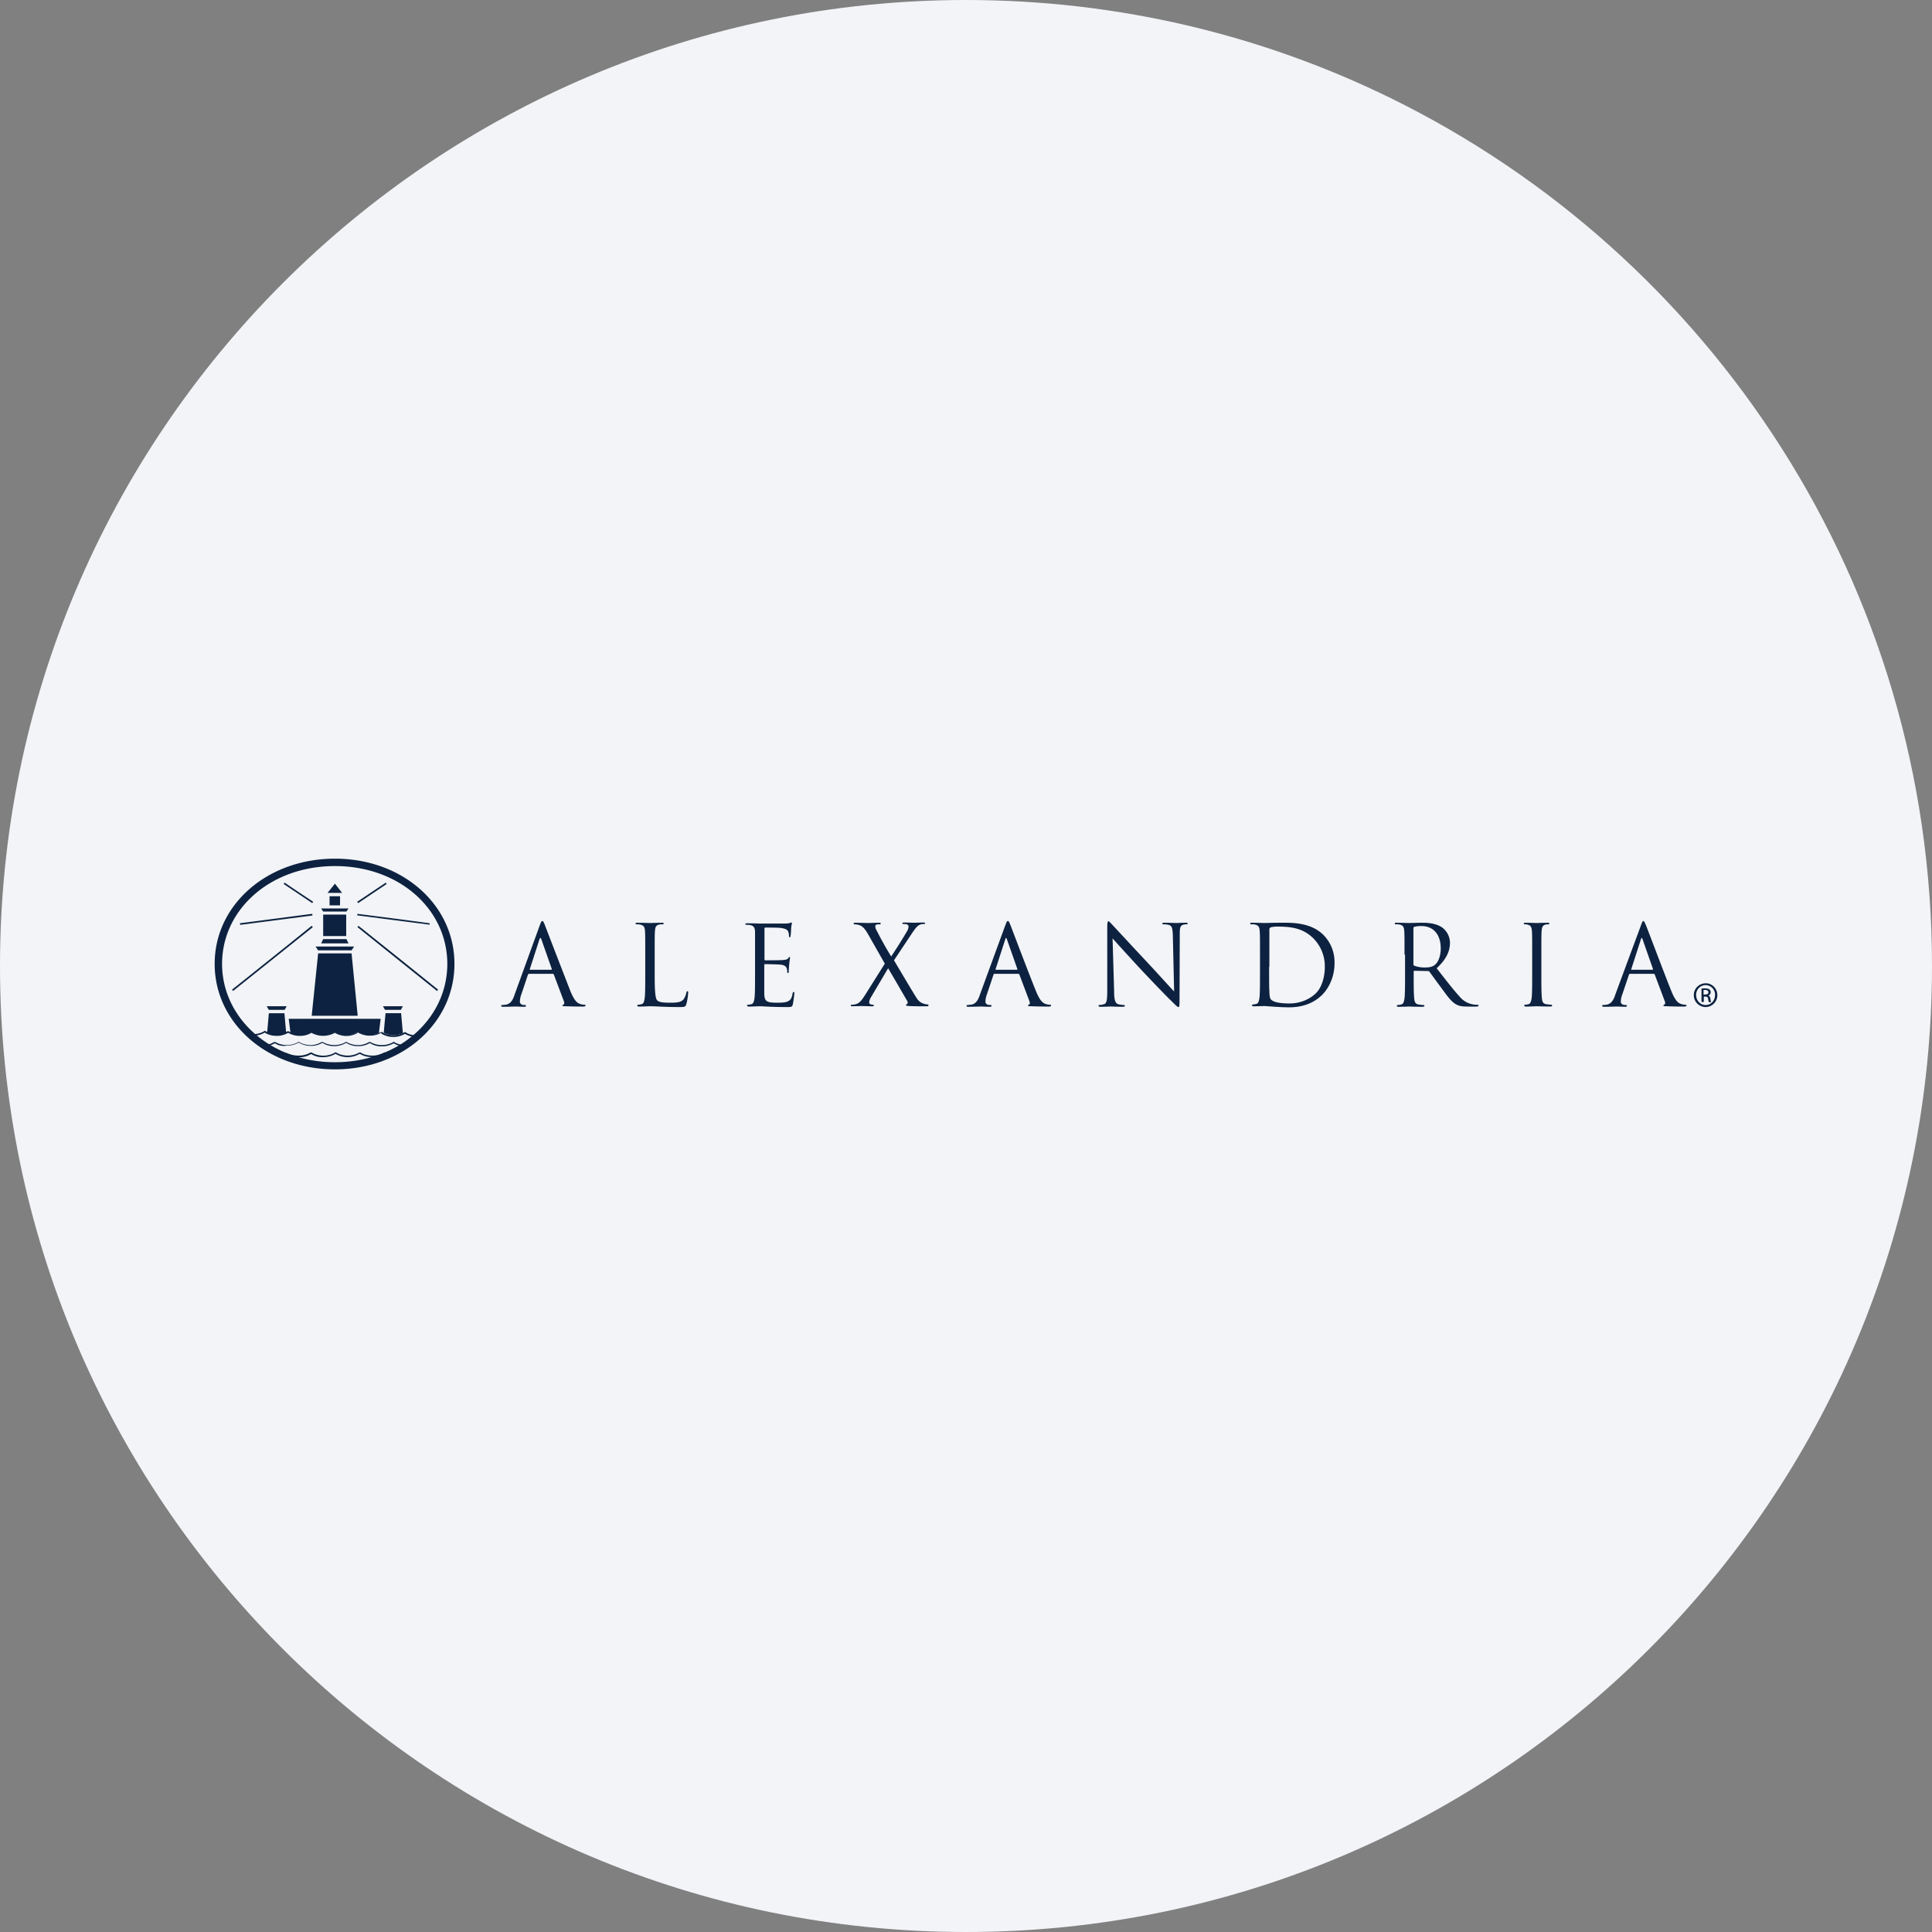 <svg width="36" height="36" fill="none" xmlns="http://www.w3.org/2000/svg"><rect width="100%" height="100%" fill="#808080" stroke="none"/><path d="M18 0c2.837 0 5.52.656 7.907 1.825C31.884 4.753 36 10.895 36 18c0 9.942-8.058 18-18 18-9.94 0-18-8.057-18-18C0 8.06 8.06 0 18 0z" fill="#F2F4F7"/><g fill="#0D2240"><path d="M4.933 19.24a.41.41 0 0 1-.215.058h-.014v-.029h.014a.433.433 0 0 0 .153-.028c.033-.015.057-.029.066-.034l.01.005s.019.014.057.029c.038.014.09.028.152.028a.434.434 0 0 0 .19-.047l.01-.005c.01-.005.014.01.014-.005l.01.005s.019.014.052.028a.44.44 0 0 0 .31 0c.033-.014.057-.028.066-.028l.01.005s.019.014.052.028a.44.44 0 0 0 .157.029.377.377 0 0 0 .19-.048l.01-.005c.01-.004.014.01.014-.004l.01.004s.019.015.057.029a.435.435 0 0 0 .304 0c.039-.014.058-.029.067-.033l.01.004s.019.015.052.029a.433.433 0 0 0 .347-.02l.01-.004c.01-.005.014.01.014-.005l.01.005s.019.014.052.029a.44.44 0 0 0 .31 0c.033-.015.056-.029.066-.029l.01.005s.018.014.052.028c.038.015.09.029.152.029h.014v.029h-.014a.42.42 0 0 1-.219-.058.41.41 0 0 1-.214.058.42.42 0 0 1-.219-.058l-.01-.019a.403.403 0 0 1-.209.053.42.42 0 0 1-.219-.057.42.42 0 0 1-.433.005l-.01.004a.455.455 0 0 1-.428-.005.41.41 0 0 1-.214.057.42.42 0 0 1-.219-.057l-.01.005a.403.403 0 0 1-.208.052c-.12 0-.196-.047-.22-.061zm.19.2-.01.005a.48.48 0 0 1-.214.057v-.028a.37.37 0 0 0 .2-.053l.01-.004c.01-.005.014.01.014-.005l.01.005s.019.014.057.028a.44.44 0 0 0 .309 0c.038-.014.057-.028.067-.033l.01.005s.018.014.056.028a.44.44 0 0 0 .157.029.4.4 0 0 0 .195-.053l.01-.004c.01-.005.014.01.014-.005l.01.005s.019.014.057.028a.44.44 0 0 0 .31 0c.037-.014.056-.028.066-.033l.01.005s.018.014.056.028a.44.44 0 0 0 .157.029.4.4 0 0 0 .196-.053l.009-.004c.01-.005.014.01.014-.005l.01.005s.019.014.057.028a.44.44 0 0 0 .31 0c.037-.014.056-.028.066-.033l.01.005s.018.014.056.028a.44.44 0 0 0 .158.029h.014v.028H7.56a.43.43 0 0 1-.224-.062.436.436 0 0 1-.22.057.388.388 0 0 1-.223-.061l-.01.004a.403.403 0 0 1-.209.053.388.388 0 0 1-.223-.062.42.42 0 0 1-.22.062.388.388 0 0 1-.223-.062l-.01.005a.404.404 0 0 1-.209.052.43.43 0 0 1-.223-.062.435.435 0 0 1-.22.057.299.299 0 0 1-.223-.043zm.676.2-.01.005a.438.438 0 0 1-.214.057.596.596 0 0 1-.257-.057l.014-.028a.518.518 0 0 0 .243.052.417.417 0 0 0 .2-.052l.01-.005c.009-.005.014.01.014-.005l.01.005s.018.014.056.029a.448.448 0 0 0 .32 0c.037-.015.056-.03.07-.034l.01.005s.02.014.057.029c.038.014.09.028.162.028a.417.417 0 0 0 .2-.052l.01-.005c.009-.005.014.01.014-.005l.01.005s.018.014.056.029c.038.014.09.028.162.028a.44.44 0 0 0 .233-.062l.015.024a.526.526 0 0 1-.253.067.436.436 0 0 1-.228-.062l-.01.005a.437.437 0 0 1-.442-.005.425.425 0 0 1-.224.062.368.368 0 0 1-.228-.058zm.128-1.875h.624l.114 1.162h-.857l.12-1.162zm-.047-.128.047.071h.624l.047-.071H5.88zm.142-.138-.038.08h.51l-.039-.08h-.433zm.428-.457h-.428v.4h.429v-.4zm-.466-.114.038.057h.433l.039-.057h-.51zm.352-.228h-.195v.17h.195v-.17zm-.095-.234-.138.172h.272l-.134-.172zm.895 2.284.038.067h.295l.038-.067h-.371zm-2.166 0 .039.067h.295l.038-.067H4.97z"/><path d="M5.59 19.288c.128 0 .214-.062.214-.062s.08.062.218.062c.129 0 .215-.062.215-.062s.08.062.218.062c.134 0 .215-.062.215-.062s.08.062.218.062a.38.38 0 0 0 .172-.038l.033-.266H5.38l.033.266c.038.014.1.038.176.038zm1.741 0a.404.404 0 0 0 .176-.038l-.033-.371h-.29l-.034.366c.029.015.09.043.181.043zm-2.179 0c.08 0 .147-.024.18-.043L5.3 18.88h-.29l-.033.371a.44.44 0 0 0 .176.038zm.651-2.47-.518-.347.019-.024c.176.12.352.238.533.357l-.02.024-.014-.01zm1.39-.338-.519.348-.019-.024.533-.357.015.024-.01.01zm-1.385.581-1.332.172-.005-.03c.447-.056.9-.118 1.347-.175l.005.028-.015.005zm2.18.167-1.333-.172.005-.028c.447.057.9.114 1.347.176l-.005.029-.014-.005zm-2.17.057-1.475 1.18-.02-.024c.496-.395.99-.79 1.485-1.19l.02.024-.01.01zm2.312 1.17-1.47-1.18.02-.023c.494.394.989.79 1.484 1.19l-.02.023-.013-.01z"/><path d="M4 17.96C4 16.858 4.98 16 6.241 16c1.257 0 2.227.857 2.227 1.96 0 1.105-.97 1.966-2.227 1.966-1.26 0-2.241-.861-2.241-1.965zm.138 0c0 1.01.904 1.833 2.103 1.833 1.2 0 2.094-.819 2.094-1.832 0-1.014-.89-1.823-2.094-1.823-1.204 0-2.103.809-2.103 1.823zm27.605.572h.029c.033 0 .062-.01.062-.043 0-.02-.015-.043-.062-.043h-.029v.086zm0 .138h-.038v-.248c.019-.005.038-.005.071-.005.038 0 .062.01.076.02.015.009.024.028.024.052 0 .033-.019.052-.047.062.019.004.038.024.043.062a.157.157 0 0 0 .014.061h-.043a.233.233 0 0 1-.014-.061c-.005-.034-.024-.043-.053-.043h-.028v.1h-.005zm.038-.314a.18.18 0 0 0-.176.185c0 .105.08.186.176.186.1 0 .176-.081.176-.186a.178.178 0 0 0-.176-.185zm.005-.034c.119 0 .214.1.214.22a.22.22 0 0 1-.219.223.22.22 0 0 1-.219-.224c0-.124.1-.219.224-.219zm-.995-.252c.01 0 .01-.005.01-.014l-.195-.557c-.01-.029-.02-.029-.029 0l-.18.557c-.005.01 0 .014.004.014h.39zm-.214-.828c.024-.067.033-.08.043-.08.014 0 .019.009.048.075.033.076.352.928.48 1.242.076.186.133.214.176.229a.29.29 0 0 0 .081.014c.014 0 .02 0 .02.014s-.02.02-.044.02c-.028 0-.18 0-.323-.006-.038 0-.062 0-.062-.014 0-.01.005-.014.014-.014.014-.005.024-.024.014-.057l-.19-.505c-.005-.01-.01-.014-.019-.014h-.443c-.009 0-.014.005-.018.014l-.124.367a.418.418 0 0 0-.029.138c0 .043.043.062.076.062h.02c.014 0 .018.005.018.014 0 .014-.014.019-.028.019-.048 0-.138-.005-.162-.005-.024 0-.138.005-.233.005-.029 0-.038-.005-.038-.019 0-.01.01-.014.019-.014.014 0 .043-.005.057-.005.095-.014.138-.09.171-.195l.476-1.285zm-1.856.909v-.362c0-.319 0-.38.005-.442.005-.072.02-.105.076-.12.024-.004.038-.004.053-.004.009 0 .014-.005.014-.014 0-.015-.01-.015-.034-.015-.061 0-.19.005-.2.005-.009 0-.137-.005-.209-.005-.023 0-.033.005-.033.015 0 .01.01.014.019.014.014 0 .043 0 .062.01.047.009.067.047.071.114.005.066.005.123.005.442v.362c0 .195 0 .362-.01.447-.01.057-.019.105-.061.114a.281.281 0 0 1-.062.01c-.015 0-.015.005-.015.014 0 .014.01.02.034.02.062 0 .19-.006.2-.006.01 0 .138.005.252.005.024 0 .033-.005.033-.019 0-.005-.005-.014-.014-.014a.922.922 0 0 1-.095-.01c-.062-.01-.076-.052-.081-.114-.01-.085-.01-.247-.01-.447zm-2.384-.18c0 .009.005.018.015.023a.536.536 0 0 0 .214.033c.047 0 .11-.005.157-.038.071-.047.123-.162.123-.319 0-.257-.138-.414-.357-.414a.442.442 0 0 0-.137.015.026.026 0 0 0-.015.023v.676zm-.166-.182c0-.319 0-.38-.005-.442-.005-.072-.02-.105-.09-.12-.015-.004-.053-.004-.072-.004-.01 0-.014-.005-.014-.014 0-.015.01-.015.033-.015.095 0 .224.005.233.005.024 0 .181-.005.243-.005.129 0 .267.015.376.09a.36.36 0 0 1 .143.282c0 .152-.062.304-.248.476.167.214.31.4.428.528a.413.413 0 0 0 .333.152c.01 0 .02.005.02.014 0 .014-.015.02-.048.02h-.148c-.114 0-.166-.01-.218-.039-.09-.047-.162-.147-.276-.304-.086-.114-.186-.253-.224-.305-.01-.01-.014-.014-.029-.014l-.252-.005c-.01 0-.014.005-.014.02v.047c0 .195 0 .361.01.447.004.057.018.105.08.114.029.005.077.01.09.01.015 0 .02.005.02.014 0 .01-.01.019-.034.019-.114 0-.242-.005-.252-.005 0 0-.133.005-.195.005-.024 0-.033-.005-.033-.019 0-.005.005-.014.019-.014a.277.277 0 0 0 .062-.01c.043-.01.052-.052.062-.114.01-.086.01-.247.01-.447v-.367h-.01zm-2.523.224c0 .219 0 .41.005.447 0 .053.005.133.024.157.029.038.11.081.352.081.19 0 .367-.071.49-.19.11-.105.167-.305.167-.49a.734.734 0 0 0-.2-.519c-.195-.205-.428-.233-.676-.233a.47.47 0 0 0-.133.014c-.019.01-.024.02-.024.043v.69h-.005zm-.17-.224c0-.319 0-.38-.006-.442-.004-.072-.019-.105-.09-.12-.014-.004-.052-.004-.071-.004-.01 0-.015-.005-.015-.014 0-.015.01-.015.034-.015.09 0 .223.005.233.005.024 0 .152-.005.276-.005.205 0 .58-.019.828.234a.72.72 0 0 1 .2.523c0 .257-.11.462-.224.58-.09.091-.276.239-.623.239-.176 0-.438-.024-.457-.024-.01 0-.138.005-.2.005-.024 0-.033-.005-.033-.02 0-.004.005-.014.014-.014a.277.277 0 0 0 .062-.01c.043-.009.052-.052.062-.114.01-.085.01-.247.01-.447v-.357zm-2.718.68-.029-.984c.067.076.3.333.538.59.22.233.514.538.538.557.11.109.133.133.152.133.015 0 .02-.01.02-.148l.004-1.208c0-.124.01-.167.076-.181.024-.005.038-.005.048-.005.014 0 .024-.005.024-.014 0-.015-.015-.015-.038-.015-.086 0-.153.005-.177.005-.023 0-.123-.005-.214-.005-.024 0-.043 0-.043.015 0 .01 0 .014.015.014.014 0 .062 0 .1.01.061.014.076.061.08.195l.024 1.046c-.066-.066-.29-.318-.495-.537-.318-.338-.623-.671-.656-.704-.02-.02-.057-.067-.072-.067-.014 0-.023.024-.023.105v1.18c0 .185-.01.247-.062.261a.32.32 0 0 1-.086.015c-.01 0-.014.005-.014.014 0 .014.014.019.033.019.095 0 .18-.005.2-.005.019 0 .1.005.219.005.024 0 .038-.005.038-.019 0-.01-.005-.014-.02-.014a.58.58 0 0 1-.104-.015c-.052-.019-.076-.07-.076-.242zm-1.813-.399c.01 0 .01-.005.01-.014l-.196-.557c-.01-.029-.019-.029-.028 0l-.181.557c-.005.01 0 .014.005.014h.39zm-.214-.828c.024-.067.033-.08.047-.08.015 0 .02.009.048.075.029.076.352.928.48 1.242.077.186.134.214.177.229.028.01.062.014.08.014.015 0 .02 0 .02.014s-.02.02-.043.02c-.029 0-.181 0-.324-.006-.038 0-.062 0-.062-.014 0-.01.005-.014.015-.014.014-.005.023-.024.014-.057l-.19-.505c-.005-.01-.01-.014-.02-.014h-.442c-.01 0-.02.005-.02.014l-.123.367a.42.42 0 0 0-.028.138c0 .043.043.062.076.062h.019c.014 0 .019.005.019.014 0 .014-.014.019-.033.019-.048 0-.138-.005-.162-.005-.024 0-.138.005-.233.005-.029 0-.038-.005-.038-.019 0-.01.009-.014.019-.014.014 0 .042-.005.061-.005.096-.014.138-.09.172-.195l.47-1.285zm-2.246.714-.371.59c-.067.105-.11.152-.172.166-.033.01-.062.01-.076.01-.01 0-.014.005-.014.014 0 .01.005.014.019.014.067 0 .171-.004.185-.004.02 0 .148.005.2.005.015 0 .024-.005.024-.015 0-.01-.005-.014-.014-.014-.01 0-.029-.005-.038-.005-.02-.005-.034-.019-.034-.038s.01-.057.029-.09l.324-.547c.123.209.242.413.357.613.018.034 0 .053-.01.057-.01.005-.014.01-.014.02 0 .009.01.009.062.014.104.005.204.005.328.005.019 0 .029-.005.029-.02 0-.009-.005-.014-.015-.014a.262.262 0 0 1-.071-.014.223.223 0 0 1-.124-.09c-.043-.058-.395-.657-.433-.719l.333-.5c.062-.09.1-.147.157-.166.024-.01.053-.01.067-.01.014 0 .024-.005.024-.014 0-.01-.01-.014-.034-.014-.071 0-.152.004-.171.004-.019 0-.105-.004-.186-.004-.023 0-.033.004-.033.014s.005.014.02.014a.29.29 0 0 1 .061.005c.019.005.033.024.033.038a.178.178 0 0 1-.019.076 9.89 9.89 0 0 1-.304.486 6.678 6.678 0 0 1-.276-.495.13.13 0 0 1-.02-.067c0-.014.005-.028.024-.033.02-.005.043-.005.058-.005.014 0 .019-.005.019-.014 0-.01-.005-.015-.034-.015-.071 0-.176.005-.195.005-.014 0-.185-.005-.242-.005-.029 0-.034.005-.034.015 0 .01.005.014.02.014.014 0 .052.005.085.014.071.024.114.086.162.167l.314.552zm-2.418-.167v.362c0 .195 0 .362-.01.447-.009.057-.018.105-.061.114a.283.283 0 0 1-.062.01c-.014 0-.014.005-.014.014 0 .014.01.02.033.02.062 0 .19-.006.2-.006.062 0 .2.015.51.015.08 0 .094 0 .109-.053a2.51 2.51 0 0 0 .028-.2c0-.014 0-.028-.014-.028-.01 0-.014.01-.02.029-.013.085-.037.123-.09.147-.052.024-.142.024-.2.024-.2 0-.233-.029-.237-.171v-.533c0-.01.004-.015.014-.015.033 0 .238.005.295.01.08.01.1.043.11.071a.2.2 0 0 1 .009.067c0 .01.005.019.014.019.014 0 .014-.024.014-.038 0-.014.005-.09.01-.133.005-.067.014-.105.014-.115 0-.014-.005-.014-.01-.014-.009 0-.014.01-.028.029-.019.019-.047.023-.095.028-.047.005-.3.005-.328.005-.01 0-.015-.005-.015-.02v-.57c0-.014.005-.02.015-.02.024 0 .247 0 .28.006.11.014.134.038.148.071.01.024.014.062.014.076 0 .014.005.029.014.029.01 0 .015-.015.015-.024a1.28 1.28 0 0 0 .01-.138c.004-.057.014-.081.014-.095 0-.01 0-.02-.01-.02s-.019.01-.028.01a.338.338 0 0 1-.09.01h-.472c-.01 0-.138-.005-.233-.005-.024 0-.034.005-.034.014 0 .01.01.015.02.015.019 0 .052 0 .07.004.068.015.087.048.091.12v.432zm-1.87.367v-.367c0-.319 0-.38.005-.442.005-.072.019-.105.08-.12.025-.004.053-.004.067-.004.01 0 .015-.005.015-.014 0-.015-.01-.015-.034-.015-.061 0-.214.005-.223.005-.01 0-.138-.005-.233-.005-.024 0-.034.005-.034.015 0 .01.01.014.015.014.019 0 .052 0 .07.005.068.014.087.047.091.119.005.066.005.123.005.442v.362c0 .195 0 .362-.01.447-.009.057-.018.105-.061.114a.281.281 0 0 1-.062.01c-.014 0-.014.005-.014.014 0 .014.01.02.033.02.062 0 .185-.006.2-.006.119 0 .257.015.552.015.11 0 .114-.01.128-.057.02-.062.034-.186.034-.205 0-.024 0-.033-.015-.033-.014 0-.014.01-.019.028a.314.314 0 0 1-.052.124c-.048.057-.138.062-.248.062-.161 0-.214-.014-.247-.048-.033-.047-.043-.176-.043-.48zm-1.927-.086c.01 0 .01-.005.01-.014l-.196-.557c-.01-.029-.019-.029-.033 0l-.18.557c-.006.01 0 .014.004.014h.395zm-.214-.828c.024-.067.033-.08.047-.08.015 0 .02.009.048.075.028.076.357.928.48 1.242.077.186.134.214.177.229a.29.29 0 0 0 .08.014c.015 0 .02 0 .02.014s-.02.02-.043.02c-.029 0-.181 0-.324-.006-.038 0-.062 0-.062-.014 0-.01.005-.014.015-.014.014-.005.023-.024.014-.057l-.19-.505c-.005-.01-.01-.014-.02-.014h-.442c-.01 0-.014.005-.02.014l-.123.367a.42.42 0 0 0-.028.138c0 .043.042.062.076.062h.019c.014 0 .019.005.019.014 0 .014-.014.019-.029.019-.047 0-.138-.005-.162-.005-.023 0-.138.005-.233.005-.028 0-.038-.005-.038-.019 0-.01.01-.014.02-.014.014 0 .042-.005.061-.005.095-.014.138-.09.171-.195l.467-1.285z"/></g></svg>